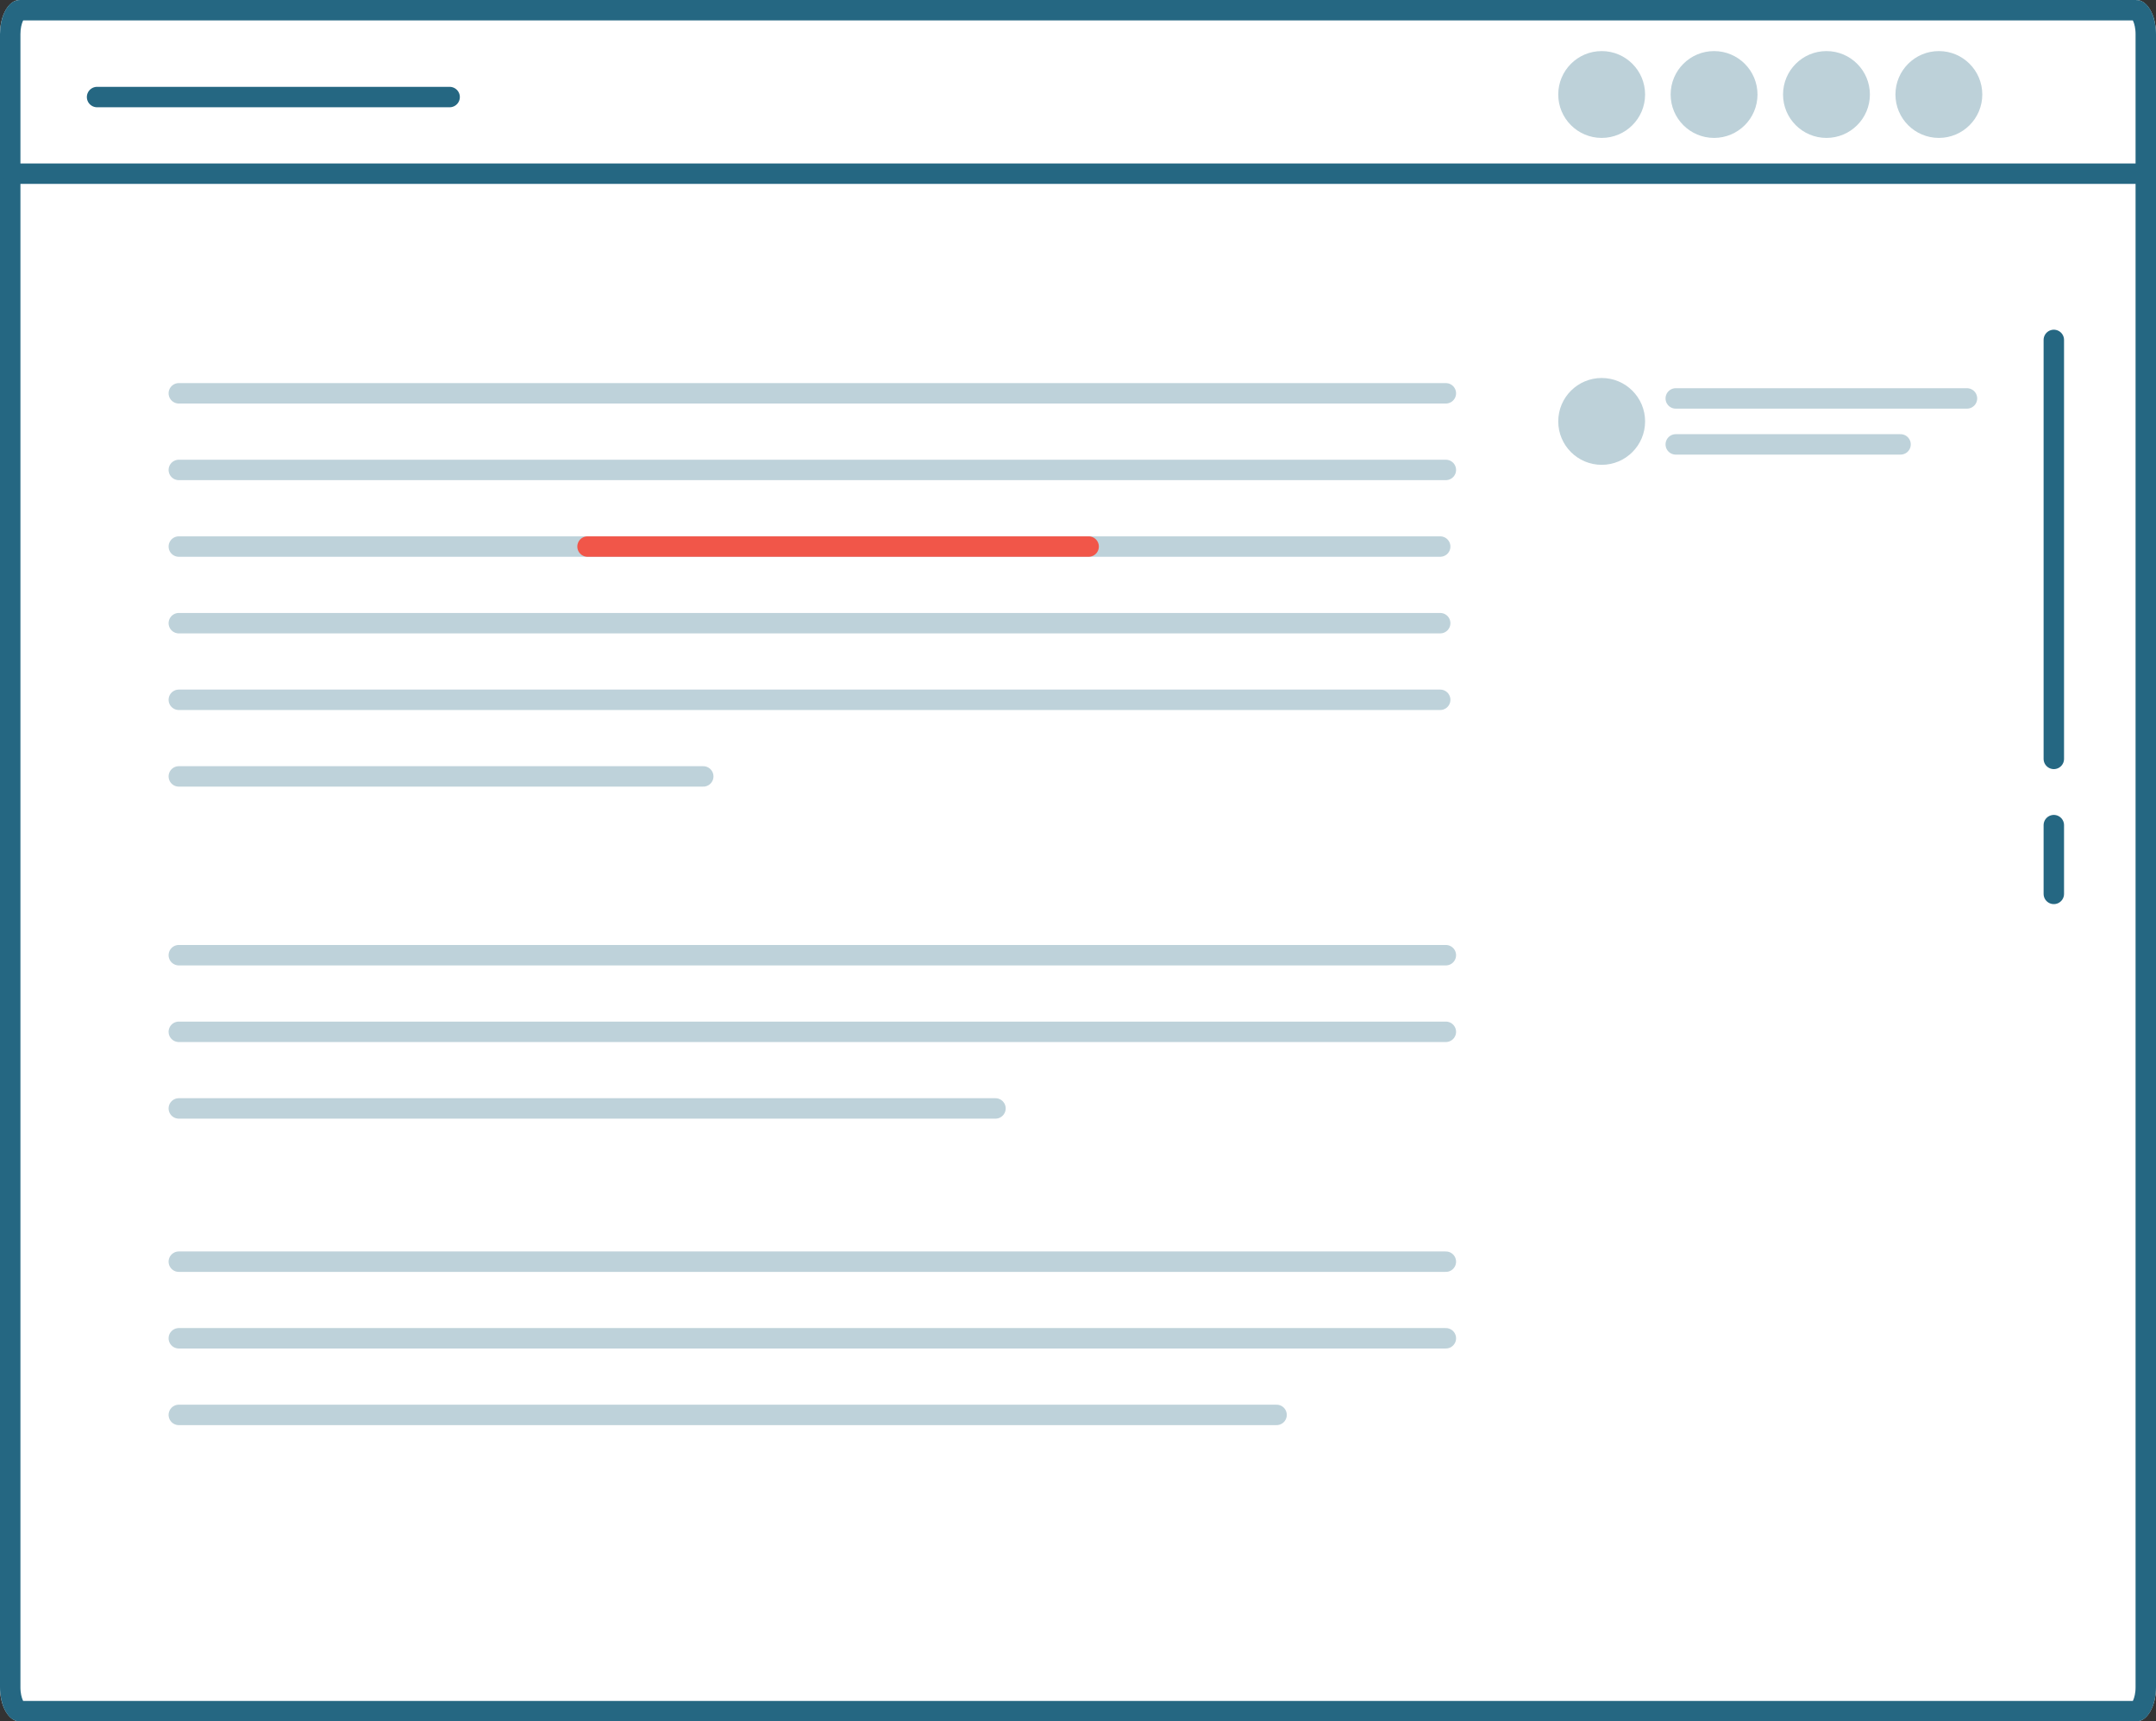 <svg width="422" height="337" viewBox="0 0 422 337" xmlns="http://www.w3.org/2000/svg"><rect x="0" y="0" width="422" height="337" fill="#333333" stroke="none"/><title>window</title><g fill="none" fill-rule="evenodd"><path d="M3.84 337C1.718 337 0 334.035 0 330.344V6.656C0 2.98 1.722 0 3.842 0h414.316C420.28 0 422 2.965 422 6.656v323.688c0 3.676-1.716 6.656-3.828 6.656H3.839z" fill="#FFF"/><path d="M3.84 335h414.332c.712 0 1.828-1.94 1.828-4.656V6.656C420 3.929 418.885 2 418.158 2H3.842C3.12 2 2 3.94 2 6.656v323.688C2 333.071 3.114 335 3.84 335z" stroke="#256782" stroke-width="4"/><path d="M2.55 34h416.9" stroke="#256782" stroke-width="4" stroke-linecap="round"/><path d="M35 77h248M35 92h248M35 107h246.893" stroke="#256782" stroke-width="4" opacity=".3" stroke-linecap="round"/><path d="M115 107h98.082" stroke="#F15649" stroke-width="4" stroke-linecap="round"/><path d="M35 122h246.893M35 137h246.893M35 152h102.649" stroke="#256782" stroke-width="4" opacity=".3" stroke-linecap="round"/><g opacity=".3" stroke-linecap="round" stroke="#256782" stroke-width="4"><path d="M35 187h248M35 202h248M35 217h159.845"/></g><g opacity=".3" stroke-linecap="round" stroke="#256782" stroke-width="4"><path d="M35 247h248M35 262h248M35 277h214.865"/></g><path d="M19 19h69.007" stroke-linecap="round" stroke="#256782" stroke-width="4"/><g stroke-linecap="round" stroke="#256782" stroke-width="4"><path d="M402 66.546v82.024M402 161.538V175"/></g><circle fill="#BDD1D9" fill-rule="nonzero" cx="379.5" cy="18.5" r="8.5"/><circle fill="#BDD1D9" fill-rule="nonzero" cx="357.5" cy="18.5" r="8.5"/><circle fill="#BDD1D9" fill-rule="nonzero" cx="335.5" cy="18.5" r="8.5"/><circle fill="#BDD1D9" fill-rule="nonzero" cx="313.5" cy="18.5" r="8.5"/><circle fill="#BDD1D9" fill-rule="nonzero" cx="313.5" cy="82.5" r="8.5"/><path d="M328 78h57M328 87h44" stroke="#256782" stroke-width="4" opacity=".3" stroke-linecap="round"/></g></svg>